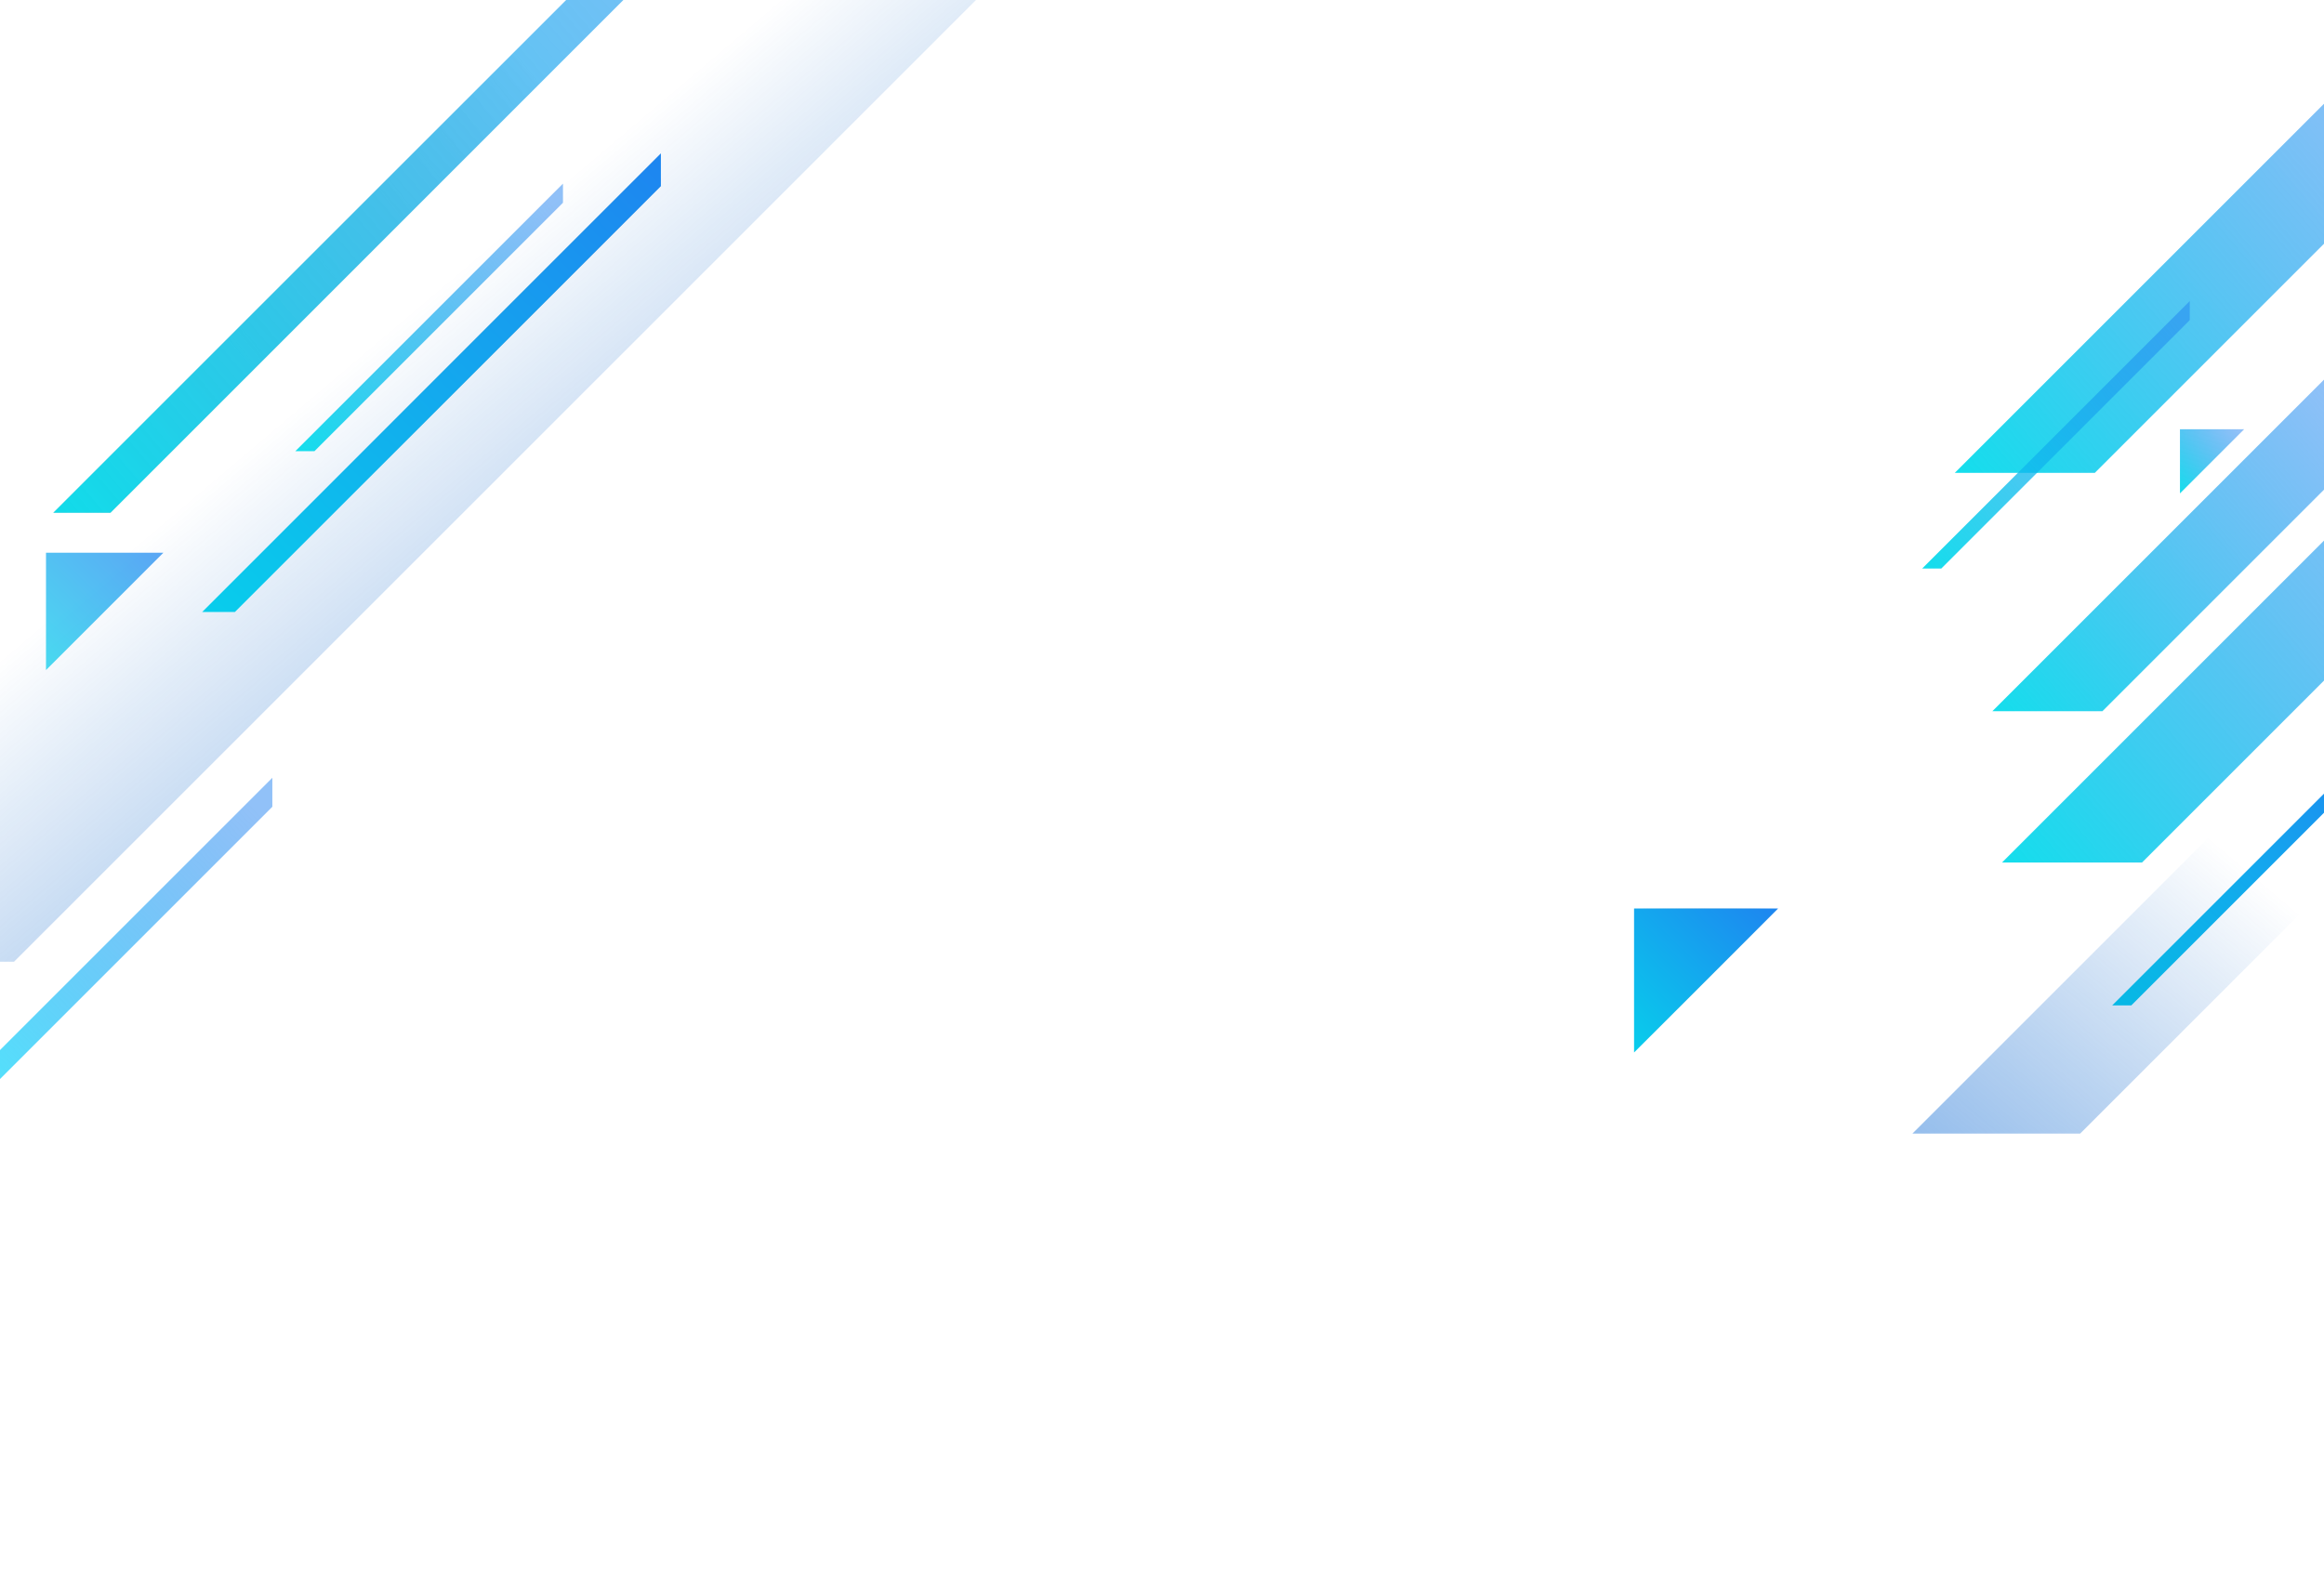 <svg width="1020" height="693" viewBox="0 0 1920 693" fill="none" xmlns="http://www.w3.org/2000/svg">
  <g style="mix-blend-mode:multiply">
    <path d="M828 -327.405V-693L-354 489H11.596L828 -327.405Z" fill="url(#paint0_linear_26_269)" />
  </g>
  <g filter="url(#filter0_f_26_269)">
    <path d="M1350 445H1469L1350 564V445Z" fill="url(#paint1_linear_26_269)" />
    <path d="M1350 445H1469L1350 564V445Z" fill="url(#paint2_linear_26_269)" />
  </g>
  <path d="M2028 148.679V33L1654 407H1769.68L2028 148.679Z" fill="url(#paint3_linear_26_269)" />
  <g filter="url(#filter1_f_26_269)">
    <path d="M1940 78.935V-12L1646 282H1736.93L1940 78.935Z" fill="url(#paint4_linear_26_269)" />
  </g>
  <g filter="url(#filter2_f_26_269)">
    <path d="M546 -179L167 200H194.084L546 -151.916V-179Z" fill="url(#paint5_linear_26_269)" />
    <path d="M546 -179L167 200H194.084L546 -151.916V-179Z" fill="url(#paint6_linear_26_269)" />
  </g>
  <g filter="url(#filter3_f_26_269)">
    <path d="M225 337L-110 672H-86.061L225 360.939V337Z" fill="url(#paint7_linear_26_269)" />
  </g>
  <path opacity="0.73" d="M38 151H135L38 248V151Z" fill="url(#paint8_linear_26_269)" />
  <g filter="url(#filter4_f_26_269)">
    <path d="M1966.1 304L1745 525.1H1760.8L1966.1 319.8V304Z" fill="url(#paint9_linear_26_269)" />
  </g>
  <g style="mix-blend-mode:multiply">
    <path d="M2028 321.567V183L1580 631H1718.57L2028 321.567Z" fill="url(#paint10_linear_26_269)" />
  </g>
  <g filter="url(#filter5_f_26_269)">
    <path d="M1989 -173.321V-289L1615 85H1730.68L1989 -173.321Z" fill="url(#paint11_linear_26_269)" />
  </g>
  <path d="M705 -543L44 118H91.274L705 -495.726V-543Z" fill="url(#paint12_linear_26_269)" />
  <path d="M705 -543L44 118H91.274L705 -495.726V-543Z" fill="url(#paint13_linear_26_269)" />
  <g filter="url(#filter6_f_26_269)">
    <path d="M465.1 -154L244 67.1H259.8L465.1 -138.2V-154Z" fill="url(#paint14_linear_26_269)" />
  </g>
  <g filter="url(#filter7_f_26_269)">
    <path d="M1809.1 -57L1588 164.1H1603.8L1809.1 -41.2V-57Z" fill="url(#paint15_linear_26_269)" />
  </g>
  <g filter="url(#filter8_f_26_269)">
    <path d="M1801 49H1854L1801 102V49Z" fill="url(#paint16_linear_26_269)" />
  </g>
  <defs>
    <filter id="filter0_f_26_269" x="1317" y="412" width="185" height="185"
      filterUnits="userSpaceOnUse" color-interpolation-filters="sRGB">
      <feFlood flood-opacity="0" result="BackgroundImageFix" />
      <feBlend mode="normal" in="SourceGraphic" in2="BackgroundImageFix" result="shape" />
      <feGaussianBlur stdDeviation="16.5" result="effect1_foregroundBlur_26_269" />
    </filter>
    <filter id="filter1_f_26_269" x="1595" y="-63" width="396" height="396"
      filterUnits="userSpaceOnUse" color-interpolation-filters="sRGB">
      <feFlood flood-opacity="0" result="BackgroundImageFix" />
      <feBlend mode="normal" in="SourceGraphic" in2="BackgroundImageFix" result="shape" />
      <feGaussianBlur stdDeviation="25.5" result="effect1_foregroundBlur_26_269" />
    </filter>
    <filter id="filter2_f_26_269" x="146" y="-200" width="421" height="421"
      filterUnits="userSpaceOnUse" color-interpolation-filters="sRGB">
      <feFlood flood-opacity="0" result="BackgroundImageFix" />
      <feBlend mode="normal" in="SourceGraphic" in2="BackgroundImageFix" result="shape" />
      <feGaussianBlur stdDeviation="10.5" result="effect1_foregroundBlur_26_269" />
    </filter>
    <filter id="filter3_f_26_269" x="-131" y="316" width="377" height="377"
      filterUnits="userSpaceOnUse" color-interpolation-filters="sRGB">
      <feFlood flood-opacity="0" result="BackgroundImageFix" />
      <feBlend mode="normal" in="SourceGraphic" in2="BackgroundImageFix" result="shape" />
      <feGaussianBlur stdDeviation="10.5" result="effect1_foregroundBlur_26_269" />
    </filter>
    <filter id="filter4_f_26_269" x="1724" y="283" width="263.1" height="263.1"
      filterUnits="userSpaceOnUse" color-interpolation-filters="sRGB">
      <feFlood flood-opacity="0" result="BackgroundImageFix" />
      <feBlend mode="normal" in="SourceGraphic" in2="BackgroundImageFix" result="shape" />
      <feGaussianBlur stdDeviation="10.5" result="effect1_foregroundBlur_26_269" />
    </filter>
    <filter id="filter5_f_26_269" x="1584" y="-320" width="436" height="436"
      filterUnits="userSpaceOnUse" color-interpolation-filters="sRGB">
      <feFlood flood-opacity="0" result="BackgroundImageFix" />
      <feBlend mode="normal" in="SourceGraphic" in2="BackgroundImageFix" result="shape" />
      <feGaussianBlur stdDeviation="15.5" result="effect1_foregroundBlur_26_269" />
    </filter>
    <filter id="filter6_f_26_269" x="232" y="-166" width="245.1" height="245.1"
      filterUnits="userSpaceOnUse" color-interpolation-filters="sRGB">
      <feFlood flood-opacity="0" result="BackgroundImageFix" />
      <feBlend mode="normal" in="SourceGraphic" in2="BackgroundImageFix" result="shape" />
      <feGaussianBlur stdDeviation="6" result="effect1_foregroundBlur_26_269" />
    </filter>
    <filter id="filter7_f_26_269" x="1567" y="-78" width="263.1" height="263.1"
      filterUnits="userSpaceOnUse" color-interpolation-filters="sRGB">
      <feFlood flood-opacity="0" result="BackgroundImageFix" />
      <feBlend mode="normal" in="SourceGraphic" in2="BackgroundImageFix" result="shape" />
      <feGaussianBlur stdDeviation="10.5" result="effect1_foregroundBlur_26_269" />
    </filter>
    <filter id="filter8_f_26_269" x="1783" y="31" width="89" height="89"
      filterUnits="userSpaceOnUse" color-interpolation-filters="sRGB">
      <feFlood flood-opacity="0" result="BackgroundImageFix" />
      <feBlend mode="normal" in="SourceGraphic" in2="BackgroundImageFix" result="shape" />
      <feGaussianBlur stdDeviation="9" result="effect1_foregroundBlur_26_269" />
    </filter>
    <linearGradient id="paint0_linear_26_269" x1="578.5" y1="906" x2="8" y2="232.5"
      gradientUnits="userSpaceOnUse">
      <stop stop-color="#1F80F0" />
      <stop offset="1" stop-color="#0059BF" stop-opacity="0" />
    </linearGradient>
    <linearGradient id="paint1_linear_26_269" x1="1350" y1="504.259" x2="1469" y2="504.259"
      gradientUnits="userSpaceOnUse">
      <stop stop-color="white" />
      <stop offset="1" stop-color="#4B4B4B" stop-opacity="0" />
    </linearGradient>
    <linearGradient id="paint2_linear_26_269" x1="1278.44" y1="583.255" x2="1446.82" y2="407.822"
      gradientUnits="userSpaceOnUse">
      <stop stop-color="#00E9EA" />
      <stop offset="1" stop-color="#1F80F0" />
    </linearGradient>
    <linearGradient id="paint3_linear_26_269" x1="1586" y1="437.5" x2="2019" y2="68"
      gradientUnits="userSpaceOnUse">
      <stop stop-color="#00E9EA" />
      <stop offset="1" stop-color="#1F80F0" stop-opacity="0.49" />
    </linearGradient>
    <linearGradient id="paint4_linear_26_269" x1="1592.55" y1="305.976" x2="1932.92" y2="15.513"
      gradientUnits="userSpaceOnUse">
      <stop stop-color="#00E9EA" />
      <stop offset="1" stop-color="#1F80F0" stop-opacity="0.49" />
    </linearGradient>
    <linearGradient id="paint5_linear_26_269" x1="303.276" y1="132.977" x2="663.248" y2="-117.29"
      gradientUnits="userSpaceOnUse">
      <stop stop-color="white" />
      <stop offset="1" stop-color="#4B4B4B" stop-opacity="0" />
    </linearGradient>
    <linearGradient id="paint6_linear_26_269" x1="-60.902" y1="261.323" x2="475.37" y2="-297.406"
      gradientUnits="userSpaceOnUse">
      <stop stop-color="#00E9EA" />
      <stop offset="1" stop-color="#1F80F0" />
    </linearGradient>
    <linearGradient id="paint7_linear_26_269" x1="-100.152" y1="662.758" x2="216.938" y2="368.35"
      gradientUnits="userSpaceOnUse">
      <stop stop-color="#40FEFF" />
      <stop offset="1" stop-color="#1F80F0" stop-opacity="0.49" />
    </linearGradient>
    <linearGradient id="paint8_linear_26_269" x1="-20.328" y1="263.695" x2="116.923" y2="120.696"
      gradientUnits="userSpaceOnUse">
      <stop stop-color="#00E9EA" />
      <stop offset="1" stop-color="#1F80F0" />
    </linearGradient>
    <linearGradient id="paint9_linear_26_269" x1="1612.05" y1="560.875" x2="1924.9" y2="234.925"
      gradientUnits="userSpaceOnUse">
      <stop stop-color="#00E9EA" />
      <stop offset="1" stop-color="#1F80F0" />
    </linearGradient>
    <linearGradient id="paint10_linear_26_269" x1="1384.37" y1="1046.15" x2="1893.6" y2="443.587"
      gradientUnits="userSpaceOnUse">
      <stop stop-color="#1F80F0" />
      <stop offset="1" stop-color="#0059BF" stop-opacity="0" />
    </linearGradient>
    <linearGradient id="paint11_linear_26_269" x1="1547" y1="115.5" x2="1980" y2="-254"
      gradientUnits="userSpaceOnUse">
      <stop stop-color="#00E9EA" />
      <stop offset="1" stop-color="#1F80F0" stop-opacity="0.49" />
    </linearGradient>
    <linearGradient id="paint12_linear_26_269" x1="-176.287" y1="219.961" x2="434.922" y2="-257.676"
      gradientUnits="userSpaceOnUse">
      <stop stop-color="white" />
      <stop offset="1" stop-color="#4B4B4B" stop-opacity="0" />
    </linearGradient>
    <linearGradient id="paint13_linear_26_269" x1="-76.182" y1="171.905" x2="689.093" y2="-481.142"
      gradientUnits="userSpaceOnUse">
      <stop stop-color="#00E9EA" />
      <stop offset="1" stop-color="#1F80F0" stop-opacity="0.49" />
    </linearGradient>
    <linearGradient id="paint14_linear_26_269" x1="203.8" y1="85.131" x2="459.779" y2="-133.309"
      gradientUnits="userSpaceOnUse">
      <stop stop-color="#00E9EA" />
      <stop offset="1" stop-color="#1F80F0" stop-opacity="0.49" />
    </linearGradient>
    <linearGradient id="paint15_linear_26_269" x1="1547.8" y1="182.131" x2="1803.78" y2="-36.309"
      gradientUnits="userSpaceOnUse">
      <stop stop-color="#00E9EA" />
      <stop offset="1" stop-color="#1F80F0" stop-opacity="0.49" />
    </linearGradient>
    <linearGradient id="paint16_linear_26_269" x1="1791.36" y1="106.322" x2="1852.72" y2="53.96"
      gradientUnits="userSpaceOnUse">
      <stop stop-color="#00E9EA" />
      <stop offset="1" stop-color="#1F80F0" stop-opacity="0.49" />
    </linearGradient>
  </defs>
</svg>

